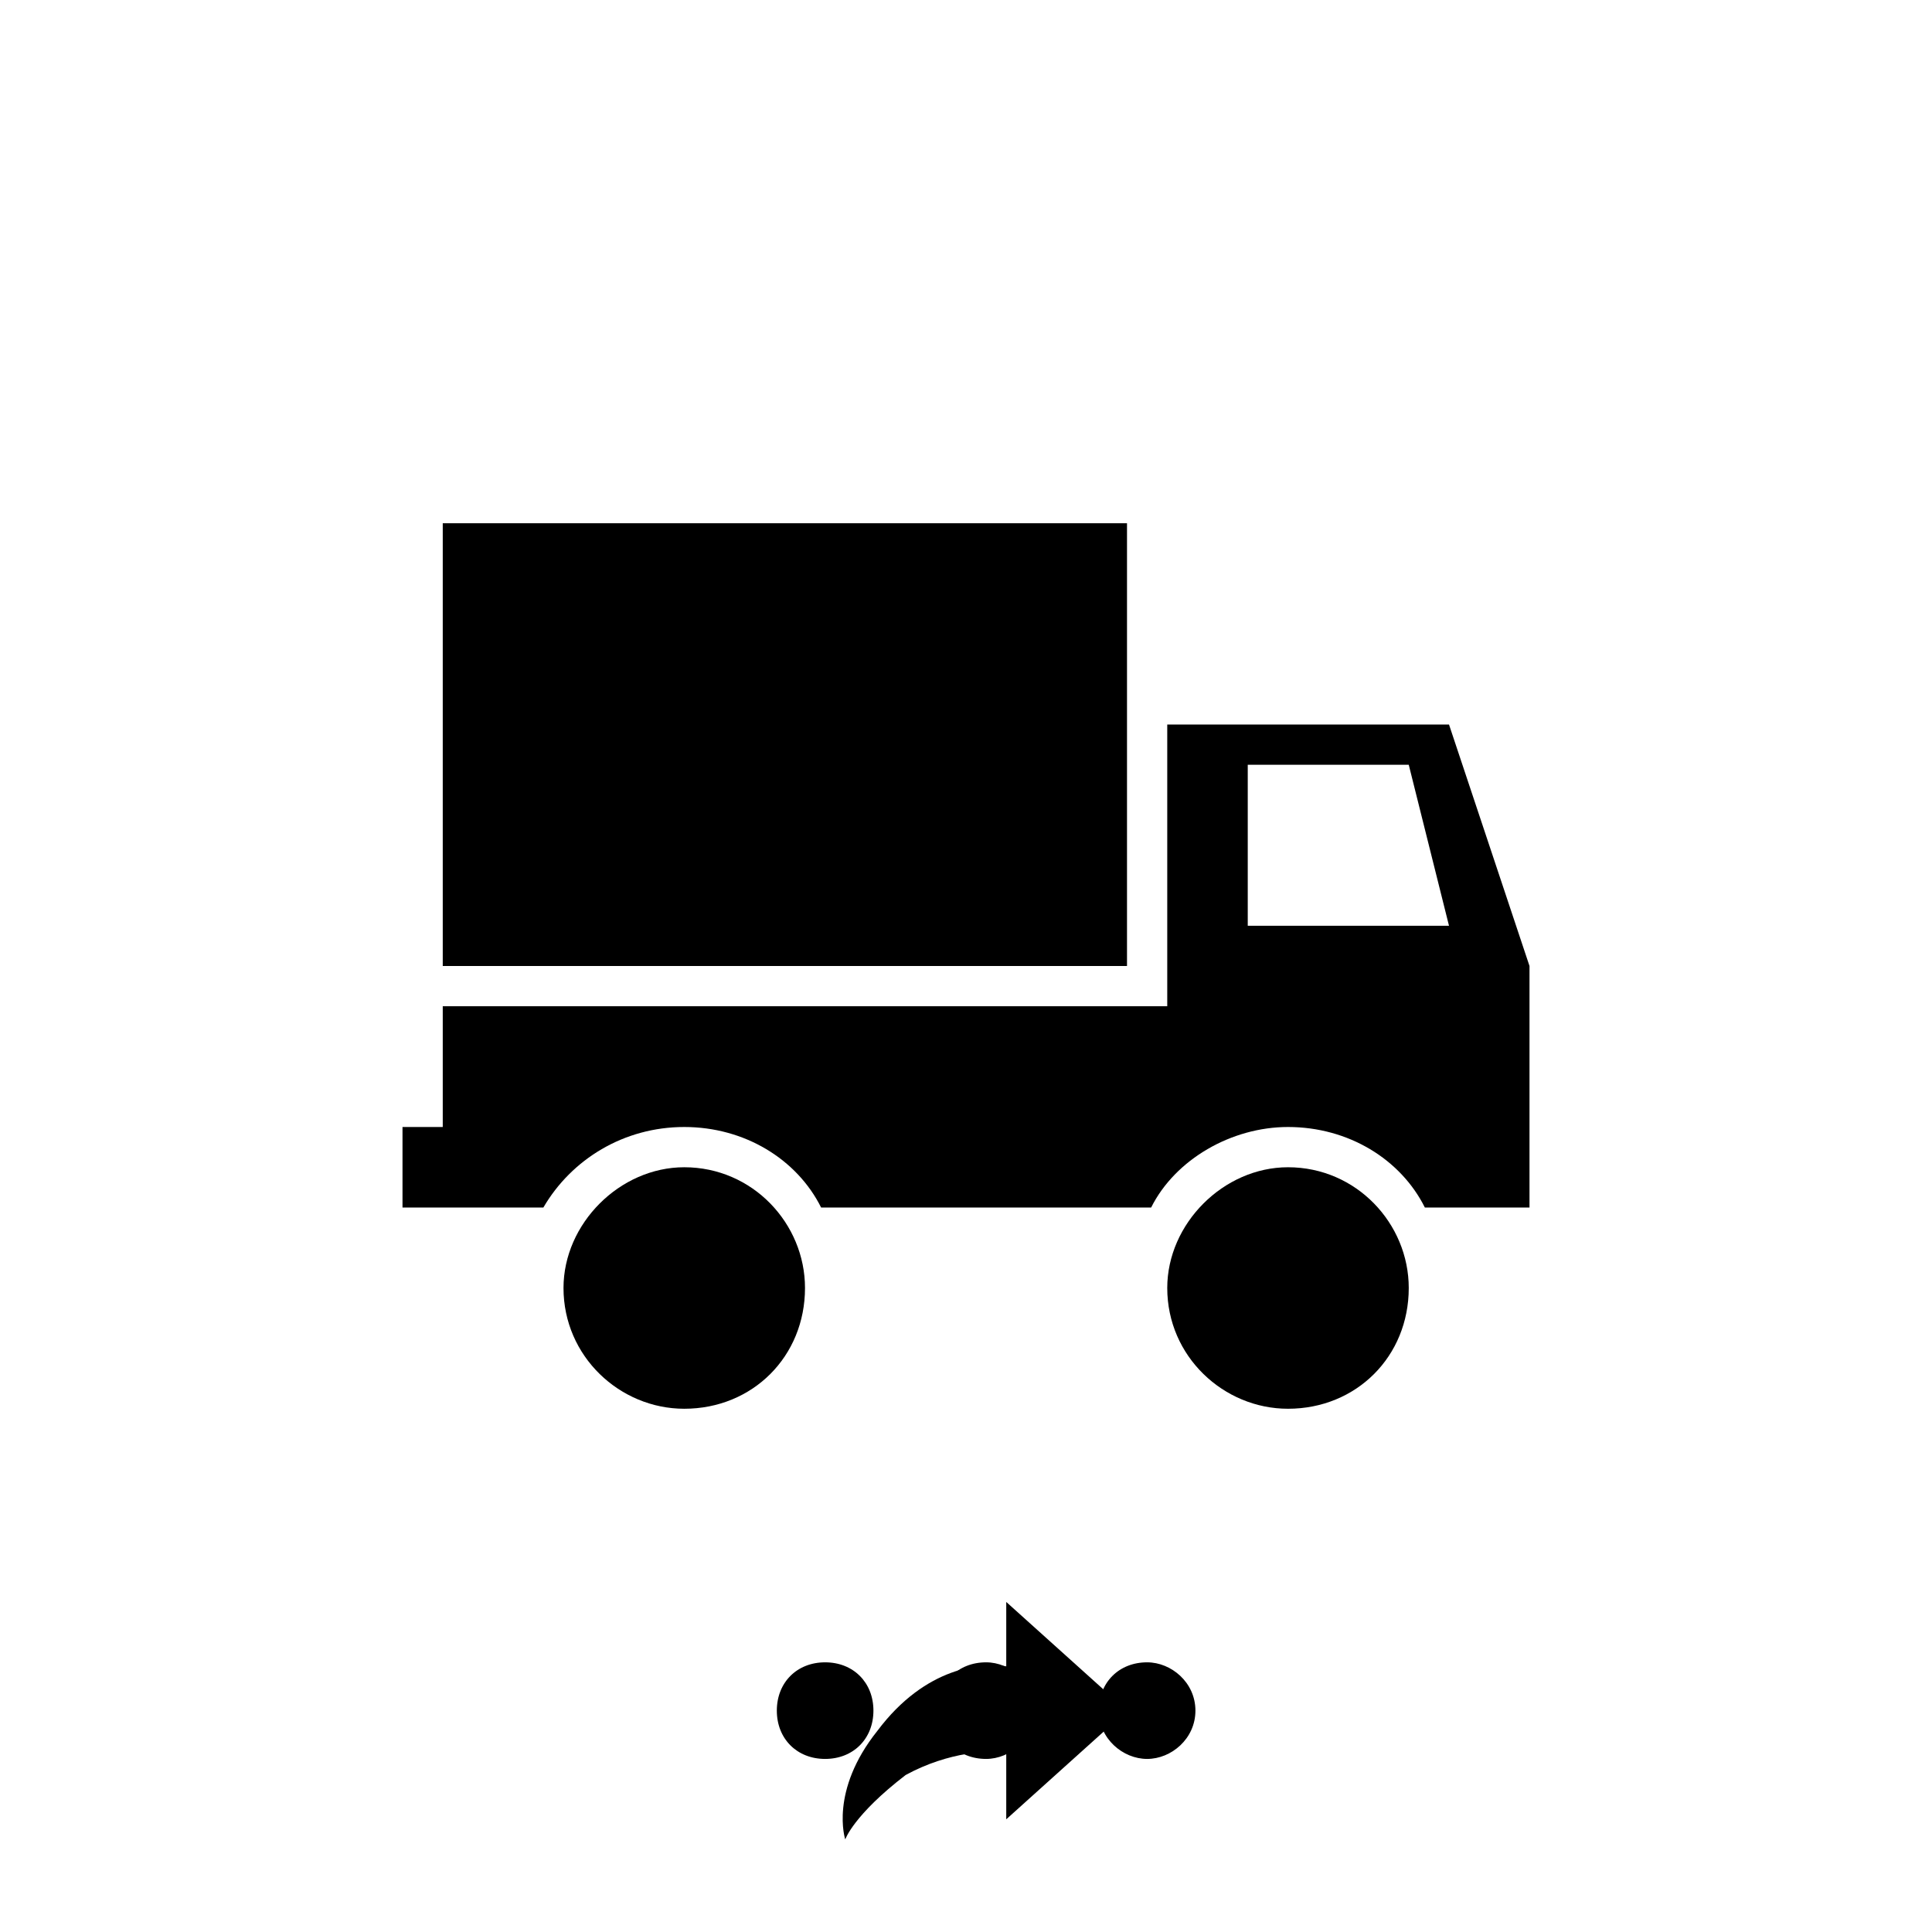 <svg xmlns="http://www.w3.org/2000/svg" class="svg-bkgd09" viewBox="0 0 48 48"><g><path class="svg-shortcut" d="M28 42.5l-3 2.7v-1.7c-.4 0-1.4 0-2.5.6-1.3 1-1.5 1.6-1.5 1.6s-.4-1.2.8-2.7c1.2-1.6 2.6-1.7 3.2-1.6v-1.6l3 2.7z"/></g><g><path class="svg-cluster" d="M28.5 41.3c.6 0 1.2.5 1.2 1.2s-.6 1.2-1.2 1.2-1.2-.5-1.2-1.2.5-1.2 1.2-1.2zm-4 0c.6 0 1.2.5 1.2 1.2s-.6 1.2-1.2 1.2c-.7 0-1.2-.5-1.2-1.2s.5-1.2 1.2-1.2zm-4 0c.7 0 1.2.5 1.2 1.2s-.5 1.2-1.2 1.2-1.2-.5-1.2-1.2.5-1.2 1.2-1.2z"/></g><g><path class="svg-icon08" d="M36 18h-7v7H11v3h-1v2h3.5c.7-1.2 2-2 3.5-2s2.8.8 3.4 2h8.2c.6-1.2 2-2 3.4-2 1.5 0 2.8.8 3.4 2H38v-6l-2-6zm-5 5v-4h4l1 4h-5z"/></g><g><path class="svg-icon12" d="M11 13h17v11H11V13z"/></g><g><path class="svg-icon17" d="M17 29c1.7 0 3 1.4 3 3 0 1.7-1.3 3-3 3-1.6 0-3-1.3-3-3 0-1.6 1.4-3 3-3zm15 0c1.7 0 3 1.4 3 3 0 1.7-1.3 3-3 3-1.6 0-3-1.3-3-3 0-1.6 1.4-3 3-3z"/></g></svg>